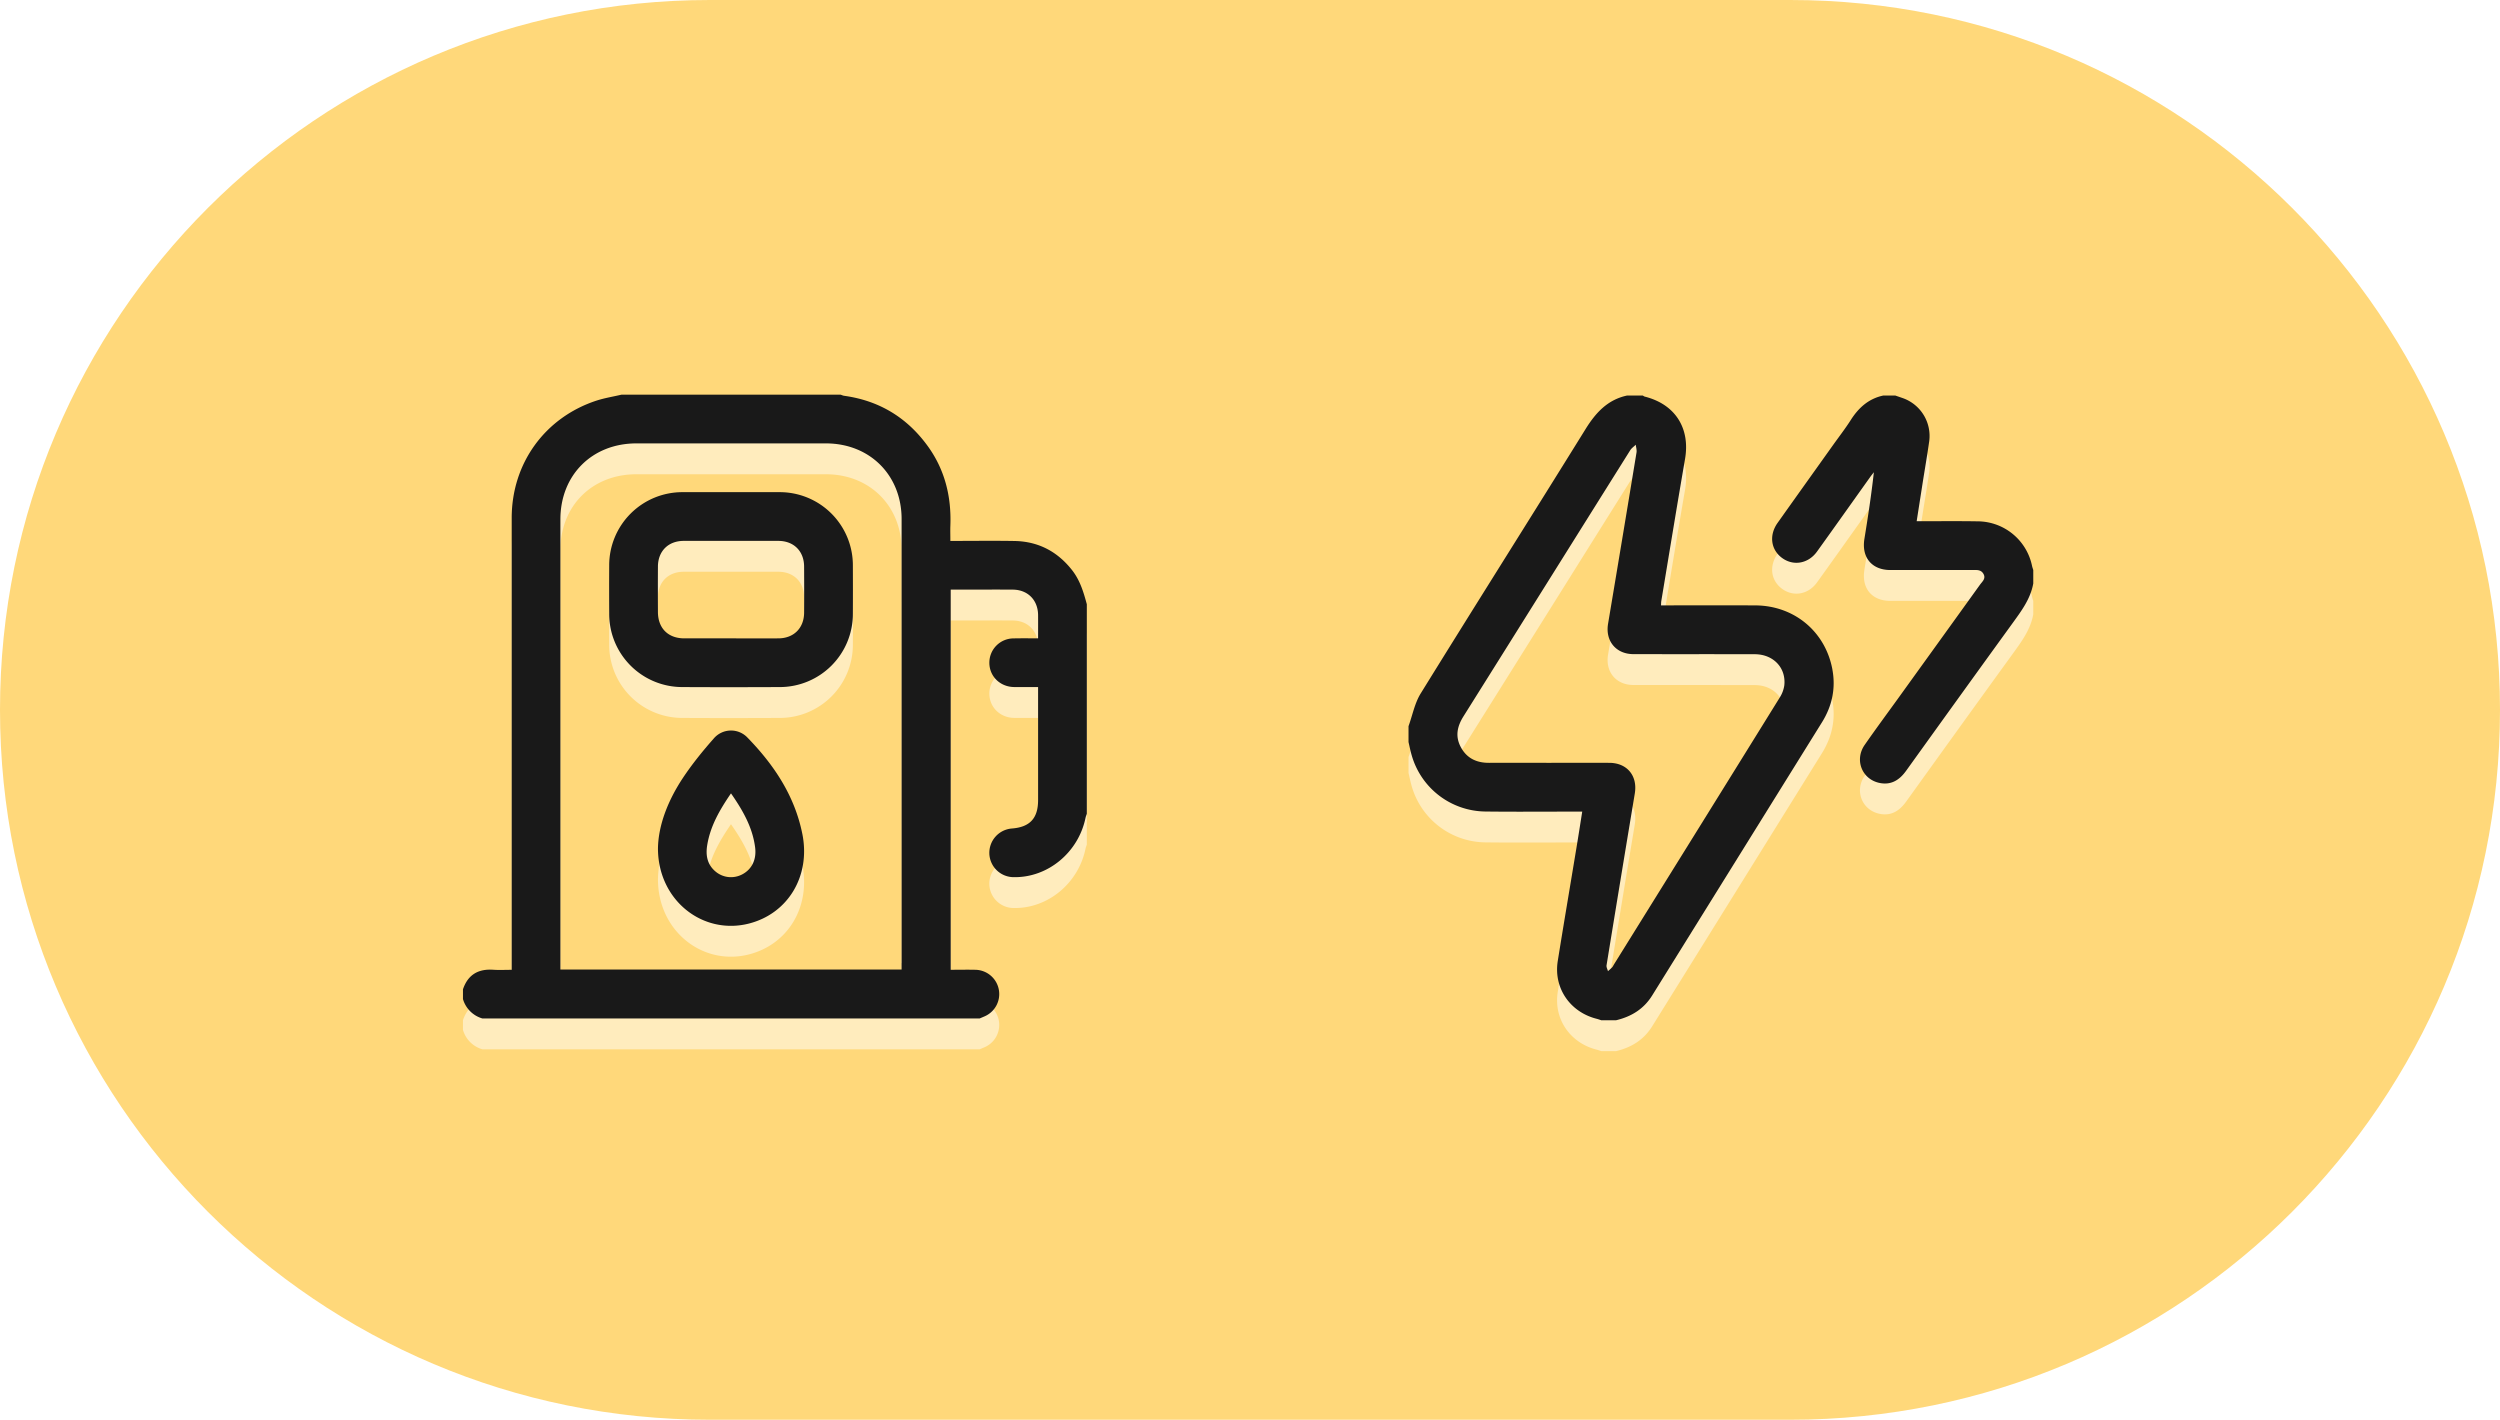 <svg xmlns="http://www.w3.org/2000/svg" width="81" height="46" viewBox="0 0 81 46"><defs><mask id="qyv2b" width="2" height="2" x="-1" y="-1"><path fill="#fff" d="M45 12h21v22H45z"/><path d="M59.37 21.697c.112.607-.011 1.18-.337 1.704l-5.505 8.856c-.274.44-.678.683-1.17.8h-.475c-.049-.016-.097-.034-.147-.047-.868-.217-1.404-1.001-1.265-1.872.197-1.229.406-2.455.608-3.682.063-.38.122-.76.185-1.16h-.242c-.968 0-1.937.009-2.905-.003a2.511 2.511 0 0 1-2.381-1.832c-.04-.138-.067-.278-.1-.418v-.514c.129-.355.2-.746.394-1.06 1.769-2.86 3.566-5.702 5.338-8.56.33-.533.713-.955 1.345-1.093h.514c.022.012.043.03.066.035.984.248 1.475 1.023 1.302 2.022-.264 1.53-.513 3.063-.768 4.595-.007.038-.006.078-.01.146h.214c.948 0 1.897-.004 2.846.001 1.256.008 2.268.848 2.494 2.082zm-2.516-.5c-1.31-.004-2.622 0-3.933-.003-.565-.002-.912-.428-.82-.981.31-1.85.618-3.7.922-5.55.014-.082-.015-.17-.024-.254-.06.06-.136.11-.18.18-1.801 2.871-3.598 5.746-5.4 8.617-.207.328-.276.653-.087 1.004.194.361.513.508.915.506.645-.003 1.291 0 1.937 0 .652 0 1.304-.002 1.956 0 .578.001.922.42.828.99a1626.95 1626.95 0 0 0-.916 5.57c-.01.06.03.126.046.19.045-.041.093-.08.135-.124.026-.028.042-.067.063-.1 1.79-2.879 3.58-5.757 5.366-8.639a.997.997 0 0 0 .15-.4c.06-.569-.357-1.005-.958-1.006zm9.024-2.728v.435c-.09.503-.388.896-.678 1.297-1.151 1.588-2.297 3.18-3.442 4.773-.214.298-.483.47-.857.394-.573-.116-.823-.746-.486-1.232.345-.497.705-.984 1.06-1.475.892-1.239 1.786-2.477 2.677-3.717.073-.101.198-.196.113-.348-.083-.15-.231-.127-.368-.127H61.25c-.605 0-.941-.41-.843-1.01.116-.713.225-1.427.306-2.159-.04.053-.084.105-.122.16-.574.804-1.144 1.61-1.72 2.411-.291.404-.79.479-1.159.186-.341-.272-.393-.726-.119-1.114.594-.837 1.191-1.672 1.787-2.508.195-.274.402-.54.582-.822.254-.4.578-.695 1.053-.797h.395l.22.076a1.3 1.3 0 0 1 .876 1.408c-.062.437-.137.871-.206 1.307l-.2 1.28h.216c.587 0 1.173-.006 1.76.004a1.81 1.81 0 0 1 1.763 1.448c.01.044.026.087.039.13z"/></mask><filter id="qyv2a" width="41" height="43" x="35" y="2" filterUnits="userSpaceOnUse"><feOffset dy="1" in="SourceGraphic" result="FeOffset1114Out"/><feGaussianBlur in="FeOffset1114Out" result="FeGaussianBlur1115Out" stdDeviation="0 0"/></filter><mask id="qyv2d" width="2" height="2" x="-1" y="-1"><path fill="#fff" d="M15 12h21v21H15z"/><path d="M35.213 19.577v6.79c-.014.043-.032.084-.041.127-.229 1.124-1.222 1.946-2.327 1.926a.791.791 0 0 1-.79-.752.792.792 0 0 1 .735-.825c.58-.046.844-.332.844-.918V22.49v-.23h-.212c-.191 0-.382.004-.572 0-.451-.009-.794-.35-.795-.786a.787.787 0 0 1 .79-.79c.26-.006.52-.002.789-.002 0-.272.002-.515 0-.758-.006-.485-.336-.817-.82-.82-.447-.004-.895-.001-1.342-.001h-.669v12.318c.273 0 .535-.006.797 0a.787.787 0 0 1 .282 1.517l-.143.061H15.632A.922.922 0 0 1 15 32.37v-.316c.16-.474.495-.668.984-.634.194.013.39.002.595.002v-.28-14.364c.002-1.767 1.076-3.252 2.753-3.8.26-.084.533-.127.8-.19h7.106c.037.012.073.03.11.035 1.127.155 2.026.695 2.696 1.61.567.772.784 1.65.748 2.598-.006.161 0 .323 0 .495.71 0 1.393-.01 2.075.002.77.013 1.39.337 1.867.943.258.328.374.715.479 1.107zm-6 11.626l-.001-14.387c0-1.42-1.03-2.449-2.453-2.45H20.62c-1.436 0-2.462 1.026-2.463 2.46V31.413h11.054v-.21zm-1.58-12.869c.002.52.003 1.04 0 1.558a2.37 2.37 0 0 1-2.374 2.369c-1.053.005-2.105.006-3.157 0a2.37 2.37 0 0 1-2.364-2.378c-.003-.52-.003-1.04 0-1.559a2.371 2.371 0 0 1 2.384-2.378c.52-.003 1.039 0 1.558 0 .52 0 1.039-.002 1.558 0a2.37 2.37 0 0 1 2.395 2.388zm-1.58.02c-.003-.496-.334-.827-.83-.829-1.025-.002-2.05-.002-3.076 0-.496.002-.827.333-.83.829-.003.493-.002.986 0 1.479.002.52.328.848.85.85h1.518c.512 0 1.025.002 1.538 0 .495-.003.827-.334.83-.83.003-.5.003-.999 0-1.499zm-.056 8.672c.27 1.359-.466 2.578-1.739 2.899-1.497.377-2.947-.764-2.94-2.449.015-.748.325-1.54.802-2.262.3-.453.647-.88 1.006-1.287a.735.735 0 0 1 1.094-.027c.862.886 1.531 1.89 1.777 3.126zm-1.531.431c-.083-.65-.396-1.198-.782-1.752-.368.538-.672 1.063-.771 1.683-.052.324 0 .616.261.842.249.215.597.25.883.095.305-.164.459-.478.409-.868z"/></mask><filter id="qyv2c" width="41" height="42" x="5" y="2" filterUnits="userSpaceOnUse"><feOffset dy="1" in="SourceGraphic" result="FeOffset1130Out"/><feGaussianBlur in="FeOffset1130Out" result="FeGaussianBlur1131Out" stdDeviation="0 0"/></filter></defs><g><g><path fill="#ffd87a" d="M23 0h35c12.703 0 23 10.297 23 23S70.703 46 58 46H23C10.297 46 0 35.703 0 23S10.297 0 23 0z"/></g><g><g filter="url(#qyv2a)"><path fill="none" d="M59.37 21.697c.112.607-.011 1.18-.337 1.704l-5.505 8.856c-.274.44-.678.683-1.17.8h-.475c-.049-.016-.097-.034-.147-.047-.868-.217-1.404-1.001-1.265-1.872.197-1.229.406-2.455.608-3.682.063-.38.122-.76.185-1.16h-.242c-.968 0-1.937.009-2.905-.003a2.511 2.511 0 0 1-2.381-1.832c-.04-.138-.067-.278-.1-.418v-.514c.129-.355.2-.746.394-1.06 1.769-2.86 3.566-5.702 5.338-8.56.33-.533.713-.955 1.345-1.093h.514c.022.012.043.03.066.035.984.248 1.475 1.023 1.302 2.022-.264 1.53-.513 3.063-.768 4.595-.007.038-.006.078-.01.146h.214c.948 0 1.897-.004 2.846.001 1.256.008 2.268.848 2.494 2.082zm-2.516-.5c-1.31-.004-2.622 0-3.933-.003-.565-.002-.912-.428-.82-.981.31-1.85.618-3.7.922-5.55.014-.082-.015-.17-.024-.254-.06.06-.136.11-.18.18-1.801 2.871-3.598 5.746-5.4 8.617-.207.328-.276.653-.087 1.004.194.361.513.508.915.506.645-.003 1.291 0 1.937 0 .652 0 1.304-.002 1.956 0 .578.001.922.42.828.99a1626.95 1626.95 0 0 0-.916 5.57c-.01.06.03.126.046.19.045-.041.093-.08.135-.124.026-.028.042-.067.063-.1 1.79-2.879 3.58-5.757 5.366-8.639a.997.997 0 0 0 .15-.4c.06-.569-.357-1.005-.958-1.006zm9.024-2.728v.435c-.09.503-.388.896-.678 1.297-1.151 1.588-2.297 3.18-3.442 4.773-.214.298-.483.47-.857.394-.573-.116-.823-.746-.486-1.232.345-.497.705-.984 1.06-1.475.892-1.239 1.786-2.477 2.677-3.717.073-.101.198-.196.113-.348-.083-.15-.231-.127-.368-.127H61.25c-.605 0-.941-.41-.843-1.01.116-.713.225-1.427.306-2.159-.04.053-.084.105-.122.16-.574.804-1.144 1.61-1.72 2.411-.291.404-.79.479-1.159.186-.341-.272-.393-.726-.119-1.114.594-.837 1.191-1.672 1.787-2.508.195-.274.402-.54.582-.822.254-.4.578-.695 1.053-.797h.395l.22.076a1.3 1.3 0 0 1 .876 1.408c-.062.437-.137.871-.206 1.307l-.2 1.28h.216c.587 0 1.173-.006 1.76.004a1.81 1.81 0 0 1 1.763 1.448c.01.044.026.087.039.13z" mask="url(&quot;#qyv2b&quot;)"/><path fill="#fff" fill-opacity=".5" d="M59.37 21.697c.112.607-.011 1.18-.337 1.704l-5.505 8.856c-.274.44-.678.683-1.17.8h-.475c-.049-.016-.097-.034-.147-.047-.868-.217-1.404-1.001-1.265-1.872.197-1.229.406-2.455.608-3.682.063-.38.122-.76.185-1.16h-.242c-.968 0-1.937.009-2.905-.003a2.511 2.511 0 0 1-2.381-1.832c-.04-.138-.067-.278-.1-.418v-.514c.129-.355.2-.746.394-1.06 1.769-2.86 3.566-5.702 5.338-8.56.33-.533.713-.955 1.345-1.093h.514c.022.012.043.03.066.035.984.248 1.475 1.023 1.302 2.022-.264 1.53-.513 3.063-.768 4.595-.007.038-.006.078-.01.146h.214c.948 0 1.897-.004 2.846.001 1.256.008 2.268.848 2.494 2.082zm-2.516-.5c-1.31-.004-2.622 0-3.933-.003-.565-.002-.912-.428-.82-.981.31-1.85.618-3.7.922-5.55.014-.082-.015-.17-.024-.254-.06.06-.136.11-.18.18-1.801 2.871-3.598 5.746-5.4 8.617-.207.328-.276.653-.087 1.004.194.361.513.508.915.506.645-.003 1.291 0 1.937 0 .652 0 1.304-.002 1.956 0 .578.001.922.42.828.99a1626.95 1626.95 0 0 0-.916 5.57c-.01.06.03.126.046.19.045-.041.093-.08.135-.124.026-.028.042-.067.063-.1 1.79-2.879 3.58-5.757 5.366-8.639a.997.997 0 0 0 .15-.4c.06-.569-.357-1.005-.958-1.006zm9.024-2.728v.435c-.09.503-.388.896-.678 1.297-1.151 1.588-2.297 3.18-3.442 4.773-.214.298-.483.47-.857.394-.573-.116-.823-.746-.486-1.232.345-.497.705-.984 1.06-1.475.892-1.239 1.786-2.477 2.677-3.717.073-.101.198-.196.113-.348-.083-.15-.231-.127-.368-.127H61.25c-.605 0-.941-.41-.843-1.01.116-.713.225-1.427.306-2.159-.04.053-.084.105-.122.16-.574.804-1.144 1.61-1.72 2.411-.291.404-.79.479-1.159.186-.341-.272-.393-.726-.119-1.114.594-.837 1.191-1.672 1.787-2.508.195-.274.402-.54.582-.822.254-.4.578-.695 1.053-.797h.395l.22.076a1.3 1.3 0 0 1 .876 1.408c-.062.437-.137.871-.206 1.307l-.2 1.28h.216c.587 0 1.173-.006 1.76.004a1.81 1.81 0 0 1 1.763 1.448c.01.044.026.087.039.13z"/></g><path fill="#191919" d="M59.37 21.697c.112.607-.011 1.18-.337 1.704l-5.505 8.856c-.274.44-.678.683-1.17.8h-.475c-.049-.016-.097-.034-.147-.047-.868-.217-1.404-1.001-1.265-1.872.197-1.229.406-2.455.608-3.682.063-.38.122-.76.185-1.16h-.242c-.968 0-1.937.009-2.905-.003a2.511 2.511 0 0 1-2.381-1.832c-.04-.138-.067-.278-.1-.418v-.514c.129-.355.2-.746.394-1.06 1.769-2.86 3.566-5.702 5.338-8.56.33-.533.713-.955 1.345-1.093h.514c.022.012.043.03.066.035.984.248 1.475 1.023 1.302 2.022-.264 1.53-.513 3.063-.768 4.595-.007.038-.006.078-.01.146h.214c.948 0 1.897-.004 2.846.001 1.256.008 2.268.848 2.494 2.082zm-2.516-.5c-1.31-.004-2.622 0-3.933-.003-.565-.002-.912-.428-.82-.981.31-1.85.618-3.7.922-5.55.014-.082-.015-.17-.024-.254-.06.06-.136.11-.18.18-1.801 2.871-3.598 5.746-5.4 8.617-.207.328-.276.653-.087 1.004.194.361.513.508.915.506.645-.003 1.291 0 1.937 0 .652 0 1.304-.002 1.956 0 .578.001.922.42.828.99a1626.95 1626.95 0 0 0-.916 5.57c-.01.06.03.126.046.19.045-.041.093-.08.135-.124.026-.028.042-.067.063-.1 1.79-2.879 3.58-5.757 5.366-8.639a.997.997 0 0 0 .15-.4c.06-.569-.357-1.005-.958-1.006zm9.024-2.728v.435c-.09.503-.388.896-.678 1.297-1.151 1.588-2.297 3.18-3.442 4.773-.214.298-.483.47-.857.394-.573-.116-.823-.746-.486-1.232.345-.497.705-.984 1.06-1.475.892-1.239 1.786-2.477 2.677-3.717.073-.101.198-.196.113-.348-.083-.15-.231-.127-.368-.127H61.25c-.605 0-.941-.41-.843-1.01.116-.713.225-1.427.306-2.159-.04.053-.084.105-.122.16-.574.804-1.144 1.61-1.72 2.411-.291.404-.79.479-1.159.186-.341-.272-.393-.726-.119-1.114.594-.837 1.191-1.672 1.787-2.508.195-.274.402-.54.582-.822.254-.4.578-.695 1.053-.797h.395l.22.076a1.3 1.3 0 0 1 .876 1.408c-.062.437-.137.871-.206 1.307l-.2 1.28h.216c.587 0 1.173-.006 1.76.004a1.81 1.81 0 0 1 1.763 1.448c.01.044.026.087.039.13z"/></g><g><g filter="url(#qyv2c)"><path fill="none" d="M35.213 19.577v6.79c-.014.043-.032.084-.041.127-.229 1.124-1.222 1.946-2.327 1.926a.791.791 0 0 1-.79-.752.792.792 0 0 1 .735-.825c.58-.046.844-.332.844-.918V22.49v-.23h-.212c-.191 0-.382.004-.572 0-.451-.009-.794-.35-.795-.786a.787.787 0 0 1 .79-.79c.26-.006.52-.002.789-.002 0-.272.002-.515 0-.758-.006-.485-.336-.817-.82-.82-.447-.004-.895-.001-1.342-.001h-.669v12.318c.273 0 .535-.006.797 0a.787.787 0 0 1 .282 1.517l-.143.061H15.632A.922.922 0 0 1 15 32.37v-.316c.16-.474.495-.668.984-.634.194.013.39.002.595.002v-.28-14.364c.002-1.767 1.076-3.252 2.753-3.8.26-.084.533-.127.8-.19h7.106c.037.012.073.03.11.035 1.127.155 2.026.695 2.696 1.61.567.772.784 1.65.748 2.598-.006.161 0 .323 0 .495.71 0 1.393-.01 2.075.002.77.013 1.39.337 1.867.943.258.328.374.715.479 1.107zm-6 11.626l-.001-14.387c0-1.42-1.03-2.449-2.453-2.45H20.62c-1.436 0-2.462 1.026-2.463 2.46V31.413h11.054v-.21zm-1.58-12.869c.002.52.003 1.04 0 1.558a2.37 2.37 0 0 1-2.374 2.369c-1.053.005-2.105.006-3.157 0a2.37 2.37 0 0 1-2.364-2.378c-.003-.52-.003-1.04 0-1.559a2.371 2.371 0 0 1 2.384-2.378c.52-.003 1.039 0 1.558 0 .52 0 1.039-.002 1.558 0a2.37 2.37 0 0 1 2.395 2.388zm-1.58.02c-.003-.496-.334-.827-.83-.829-1.025-.002-2.05-.002-3.076 0-.496.002-.827.333-.83.829-.003.493-.002.986 0 1.479.002.52.328.848.85.85h1.518c.512 0 1.025.002 1.538 0 .495-.003.827-.334.83-.83.003-.5.003-.999 0-1.499zm-.056 8.672c.27 1.359-.466 2.578-1.739 2.899-1.497.377-2.947-.764-2.94-2.449.015-.748.325-1.54.802-2.262.3-.453.647-.88 1.006-1.287a.735.735 0 0 1 1.094-.027c.862.886 1.531 1.89 1.777 3.126zm-1.531.431c-.083-.65-.396-1.198-.782-1.752-.368.538-.672 1.063-.771 1.683-.052.324 0 .616.261.842.249.215.597.25.883.095.305-.164.459-.478.409-.868z" mask="url(&quot;#qyv2d&quot;)"/><path fill="#fff" fill-opacity=".5" d="M35.213 19.577v6.79c-.014.043-.032.084-.041.127-.229 1.124-1.222 1.946-2.327 1.926a.791.791 0 0 1-.79-.752.792.792 0 0 1 .735-.825c.58-.046.844-.332.844-.918V22.49v-.23h-.212c-.191 0-.382.004-.572 0-.451-.009-.794-.35-.795-.786a.787.787 0 0 1 .79-.79c.26-.006.52-.002.789-.002 0-.272.002-.515 0-.758-.006-.485-.336-.817-.82-.82-.447-.004-.895-.001-1.342-.001h-.669v12.318c.273 0 .535-.006.797 0a.787.787 0 0 1 .282 1.517l-.143.061H15.632A.922.922 0 0 1 15 32.37v-.316c.16-.474.495-.668.984-.634.194.013.39.002.595.002v-.28-14.364c.002-1.767 1.076-3.252 2.753-3.8.26-.084.533-.127.8-.19h7.106c.037.012.073.03.11.035 1.127.155 2.026.695 2.696 1.61.567.772.784 1.65.748 2.598-.006.161 0 .323 0 .495.71 0 1.393-.01 2.075.002.77.013 1.39.337 1.867.943.258.328.374.715.479 1.107zm-6 11.626l-.001-14.387c0-1.42-1.03-2.449-2.453-2.45H20.62c-1.436 0-2.462 1.026-2.463 2.46V31.413h11.054v-.21zm-1.58-12.869c.002.52.003 1.04 0 1.558a2.37 2.37 0 0 1-2.374 2.369c-1.053.005-2.105.006-3.157 0a2.37 2.37 0 0 1-2.364-2.378c-.003-.52-.003-1.04 0-1.559a2.371 2.371 0 0 1 2.384-2.378c.52-.003 1.039 0 1.558 0 .52 0 1.039-.002 1.558 0a2.37 2.37 0 0 1 2.395 2.388zm-1.58.02c-.003-.496-.334-.827-.83-.829-1.025-.002-2.05-.002-3.076 0-.496.002-.827.333-.83.829-.003.493-.002.986 0 1.479.002.52.328.848.85.85h1.518c.512 0 1.025.002 1.538 0 .495-.003.827-.334.83-.83.003-.5.003-.999 0-1.499zm-.056 8.672c.27 1.359-.466 2.578-1.739 2.899-1.497.377-2.947-.764-2.94-2.449.015-.748.325-1.54.802-2.262.3-.453.647-.88 1.006-1.287a.735.735 0 0 1 1.094-.027c.862.886 1.531 1.89 1.777 3.126zm-1.531.431c-.083-.65-.396-1.198-.782-1.752-.368.538-.672 1.063-.771 1.683-.052.324 0 .616.261.842.249.215.597.25.883.095.305-.164.459-.478.409-.868z"/></g><path fill="#191919" d="M35.213 19.577v6.79c-.014.043-.032.084-.041.127-.229 1.124-1.222 1.946-2.327 1.926a.791.791 0 0 1-.79-.752.792.792 0 0 1 .735-.825c.58-.046.844-.332.844-.918V22.49v-.23h-.212c-.191 0-.382.004-.572 0-.451-.009-.794-.35-.795-.786a.787.787 0 0 1 .79-.79c.26-.006.52-.002.789-.002 0-.272.002-.515 0-.758-.006-.485-.336-.817-.82-.82-.447-.004-.895-.001-1.342-.001h-.669v12.318c.273 0 .535-.006.797 0a.787.787 0 0 1 .282 1.517l-.143.061H15.632A.922.922 0 0 1 15 32.37v-.316c.16-.474.495-.668.984-.634.194.013.39.002.595.002v-.28-14.364c.002-1.767 1.076-3.252 2.753-3.8.26-.084.533-.127.8-.19h7.106c.037.012.073.03.11.035 1.127.155 2.026.695 2.696 1.61.567.772.784 1.65.748 2.598-.006.161 0 .323 0 .495.71 0 1.393-.01 2.075.002.77.013 1.39.337 1.867.943.258.328.374.715.479 1.107zm-6 11.626l-.001-14.387c0-1.42-1.03-2.449-2.453-2.45H20.62c-1.436 0-2.462 1.026-2.463 2.46V31.413h11.054v-.21zm-1.58-12.869c.002.52.003 1.04 0 1.558a2.37 2.37 0 0 1-2.374 2.369c-1.053.005-2.105.006-3.157 0a2.37 2.37 0 0 1-2.364-2.378c-.003-.52-.003-1.04 0-1.559a2.371 2.371 0 0 1 2.384-2.378c.52-.003 1.039 0 1.558 0 .52 0 1.039-.002 1.558 0a2.37 2.37 0 0 1 2.395 2.388zm-1.58.02c-.003-.496-.334-.827-.83-.829-1.025-.002-2.05-.002-3.076 0-.496.002-.827.333-.83.829-.003.493-.002.986 0 1.479.002.52.328.848.85.85h1.518c.512 0 1.025.002 1.538 0 .495-.003.827-.334.83-.83.003-.5.003-.999 0-1.499zm-.056 8.672c.27 1.359-.466 2.578-1.739 2.899-1.497.377-2.947-.764-2.94-2.449.015-.748.325-1.54.802-2.262.3-.453.647-.88 1.006-1.287a.735.735 0 0 1 1.094-.027c.862.886 1.531 1.89 1.777 3.126zm-1.531.431c-.083-.65-.396-1.198-.782-1.752-.368.538-.672 1.063-.771 1.683-.052.324 0 .616.261.842.249.215.597.25.883.095.305-.164.459-.478.409-.868z"/></g></g></svg>